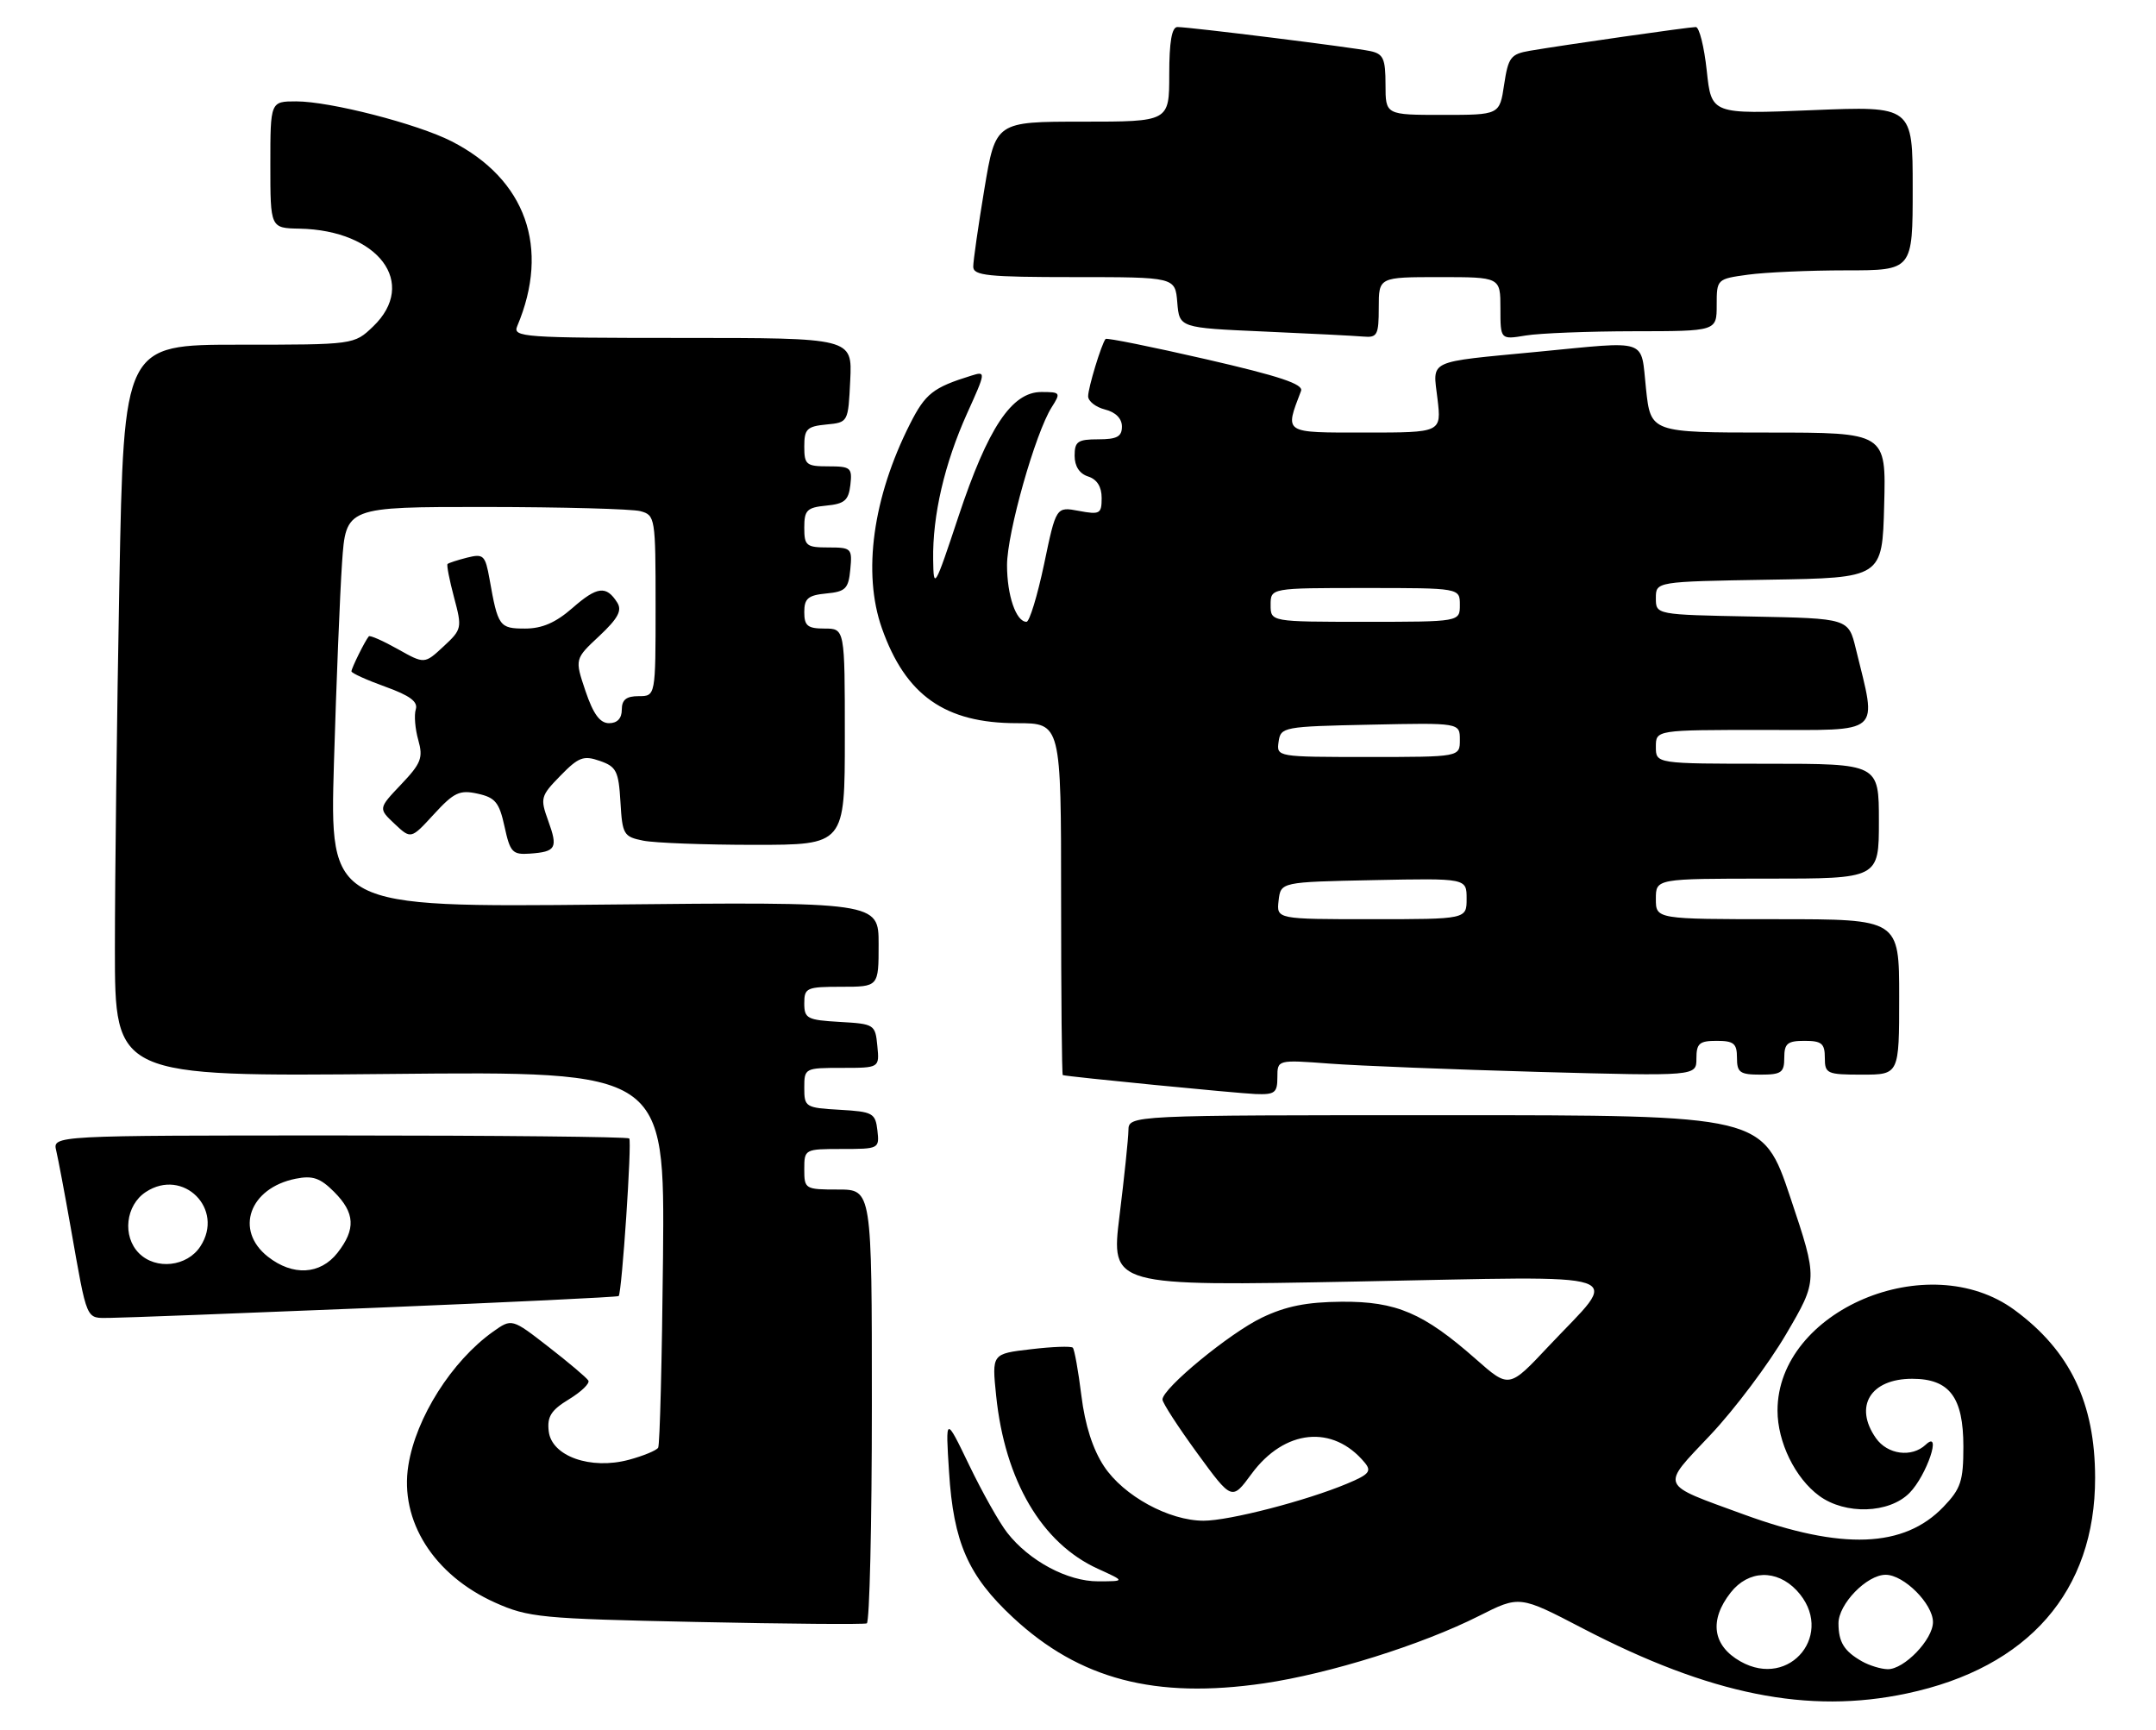 <?xml version="1.0" encoding="UTF-8" standalone="no"?>
<!DOCTYPE svg PUBLIC "-//W3C//DTD SVG 1.1//EN" "http://www.w3.org/Graphics/SVG/1.1/DTD/svg11.dtd" >
<svg xmlns="http://www.w3.org/2000/svg" xmlns:xlink="http://www.w3.org/1999/xlink" version="1.1" viewBox="0 0 319 256">
 <g >
 <path fill="currentColor"
d=" M 282.13 250.56 C 300.13 246.75 310.01 235.42 309.99 218.64 C 309.98 207.57 306.28 199.86 298.08 193.83 C 285.31 184.43 263.00 193.89 263.00 208.70 C 263.00 213.37 265.61 218.71 269.17 221.32 C 273.04 224.15 279.52 223.94 282.53 220.89 C 285.09 218.29 287.39 211.43 284.93 213.75 C 282.86 215.70 279.27 215.22 277.56 212.78 C 274.26 208.08 276.75 204.00 282.92 204.00 C 288.45 204.00 290.50 206.72 290.50 214.04 C 290.50 219.13 290.13 220.26 287.55 222.95 C 281.72 229.03 272.54 229.38 258.00 224.07 C 245.37 219.45 245.66 220.16 253.09 212.29 C 256.65 208.52 261.68 201.82 264.27 197.40 C 268.98 189.37 268.98 189.37 264.90 177.18 C 260.82 165.00 260.82 165.00 213.91 165.00 C 167.00 165.00 167.00 165.00 166.96 167.25 C 166.94 168.49 166.35 174.18 165.64 179.90 C 164.36 190.31 164.36 190.31 200.74 189.61 C 242.63 188.81 239.79 187.85 229.09 199.23 C 223.28 205.42 223.28 205.42 218.39 201.11 C 210.62 194.26 206.60 192.54 198.50 192.60 C 193.34 192.64 190.25 193.26 186.72 194.95 C 181.91 197.26 172.00 205.42 172.00 207.07 C 172.00 207.56 174.31 211.12 177.13 214.99 C 182.27 222.03 182.27 222.03 185.17 218.08 C 190.04 211.46 197.21 210.73 201.91 216.39 C 202.98 217.67 202.59 218.15 199.33 219.51 C 193.28 222.05 181.87 225.00 178.09 225.00 C 172.96 225.00 166.25 221.33 163.35 216.95 C 161.69 214.44 160.54 210.86 160.00 206.49 C 159.55 202.83 158.97 199.64 158.73 199.40 C 158.48 199.15 155.69 199.25 152.52 199.63 C 146.75 200.30 146.75 200.30 147.39 206.51 C 148.68 219.05 154.14 228.34 162.44 232.11 C 166.50 233.96 166.50 233.96 162.50 233.97 C 157.97 233.99 152.29 230.96 149.03 226.78 C 147.86 225.29 145.33 220.79 143.40 216.78 C 139.89 209.50 139.89 209.50 140.42 217.79 C 141.08 228.23 143.24 233.14 149.88 239.32 C 159.73 248.48 170.92 251.41 187.02 249.06 C 196.70 247.64 210.36 243.36 218.83 239.09 C 224.83 236.06 224.83 236.06 234.16 240.92 C 253.06 250.75 267.53 253.66 282.13 250.56 Z  M 129.00 207.94 C 129.00 176.00 129.00 176.00 124.00 176.00 C 119.11 176.00 119.00 175.93 119.00 173.00 C 119.00 170.03 119.05 170.00 124.57 170.00 C 130.05 170.00 130.13 169.96 129.82 167.25 C 129.52 164.69 129.15 164.48 124.25 164.20 C 119.17 163.91 119.00 163.80 119.00 160.95 C 119.00 158.04 119.07 158.00 124.56 158.00 C 130.13 158.00 130.13 158.00 129.81 154.75 C 129.51 151.58 129.37 151.49 124.25 151.20 C 119.43 150.92 119.00 150.70 119.00 148.45 C 119.00 146.15 119.33 146.00 124.50 146.00 C 130.00 146.00 130.00 146.00 130.00 139.71 C 130.00 133.43 130.00 133.43 89.39 133.84 C 48.78 134.25 48.78 134.25 49.41 112.87 C 49.76 101.12 50.30 87.79 50.61 83.25 C 51.18 75.00 51.18 75.00 71.84 75.01 C 83.20 75.02 93.51 75.30 94.75 75.63 C 96.94 76.22 97.00 76.58 97.00 89.62 C 97.00 103.00 97.00 103.00 94.50 103.00 C 92.67 103.00 92.00 103.53 92.00 105.00 C 92.00 106.29 91.33 107.00 90.12 107.00 C 88.77 107.00 87.79 105.67 86.63 102.25 C 85.03 97.50 85.03 97.50 88.67 94.10 C 91.44 91.50 92.07 90.33 91.33 89.16 C 89.71 86.59 88.35 86.76 84.71 89.95 C 82.23 92.12 80.22 93.00 77.69 93.00 C 73.89 93.00 73.67 92.70 72.43 85.67 C 71.80 82.15 71.54 81.90 69.13 82.50 C 67.68 82.87 66.38 83.29 66.22 83.45 C 66.06 83.60 66.50 85.83 67.18 88.39 C 68.39 92.92 68.35 93.12 65.62 95.65 C 62.81 98.26 62.81 98.26 58.84 96.03 C 56.65 94.80 54.73 93.96 54.57 94.15 C 54.01 94.80 52.00 98.87 52.00 99.33 C 52.00 99.59 54.25 100.61 57.00 101.60 C 60.64 102.91 61.87 103.82 61.52 104.95 C 61.25 105.80 61.42 107.85 61.89 109.50 C 62.63 112.12 62.31 112.95 59.35 116.06 C 55.97 119.62 55.97 119.62 58.39 121.90 C 60.81 124.17 60.81 124.17 64.21 120.46 C 67.17 117.24 68.01 116.84 70.67 117.43 C 73.28 118.00 73.87 118.72 74.65 122.30 C 75.48 126.11 75.82 126.48 78.40 126.30 C 82.28 126.02 82.58 125.49 81.11 121.43 C 79.90 118.09 79.99 117.77 82.92 114.77 C 85.61 112.01 86.35 111.74 88.75 112.58 C 91.20 113.43 91.53 114.09 91.80 118.65 C 92.08 123.48 92.27 123.80 95.17 124.38 C 96.87 124.72 104.27 125.00 111.63 125.00 C 125.00 125.00 125.00 125.00 125.00 109.00 C 125.00 93.00 125.00 93.00 122.00 93.00 C 119.49 93.00 119.00 92.60 119.00 90.56 C 119.00 88.55 119.56 88.07 122.25 87.81 C 125.11 87.54 125.54 87.11 125.81 84.25 C 126.11 81.13 125.98 81.00 122.56 81.00 C 119.29 81.00 119.00 80.76 119.00 78.06 C 119.00 75.48 119.39 75.09 122.25 74.81 C 124.96 74.55 125.55 74.04 125.82 71.75 C 126.11 69.20 125.87 69.00 122.57 69.00 C 119.29 69.00 119.00 68.76 119.00 66.06 C 119.00 63.48 119.39 63.09 122.25 62.81 C 125.50 62.50 125.50 62.50 125.80 56.25 C 126.10 50.00 126.10 50.00 100.94 50.00 C 77.37 50.00 75.83 49.89 76.53 48.25 C 81.42 36.67 77.82 26.52 66.80 20.90 C 61.74 18.32 48.83 15.00 43.84 15.00 C 40.00 15.00 40.00 15.00 40.00 24.37 C 40.00 33.75 40.00 33.75 44.33 33.83 C 56.01 34.07 61.89 41.90 55.20 48.31 C 52.39 51.00 52.39 51.00 35.36 51.00 C 18.32 51.00 18.32 51.00 17.66 86.25 C 17.30 105.64 17.00 130.00 17.00 140.40 C 17.00 159.29 17.00 159.29 57.68 158.90 C 98.35 158.50 98.35 158.50 98.10 185.98 C 97.95 201.09 97.63 213.79 97.38 214.20 C 97.12 214.61 95.18 215.41 93.07 215.98 C 87.40 217.51 81.61 215.46 81.19 211.77 C 80.93 209.60 81.54 208.64 84.19 207.03 C 86.01 205.92 87.30 204.68 87.05 204.26 C 86.80 203.84 84.15 201.60 81.16 199.28 C 75.73 195.06 75.73 195.06 72.94 197.04 C 66.85 201.38 61.54 209.75 60.42 216.81 C 59.10 225.01 64.18 233.04 73.24 237.11 C 78.18 239.32 80.01 239.50 103.00 239.98 C 116.47 240.27 127.84 240.36 128.25 240.19 C 128.66 240.02 129.00 225.51 129.00 207.94 Z  M 55.41 193.50 C 75.15 192.69 91.41 191.91 91.54 191.76 C 92.02 191.21 93.52 168.85 93.10 168.44 C 92.86 168.20 73.57 168.00 50.22 168.00 C 7.78 168.00 7.78 168.00 8.32 170.25 C 8.61 171.49 9.57 176.55 10.44 181.50 C 12.97 195.78 12.63 195.00 16.27 194.99 C 18.05 194.98 35.66 194.31 55.41 193.50 Z  M 189.00 159.40 C 189.00 156.79 189.00 156.79 196.75 157.37 C 201.01 157.69 214.96 158.24 227.75 158.60 C 251.00 159.23 251.00 159.23 251.00 156.62 C 251.00 154.38 251.43 154.00 254.00 154.00 C 256.53 154.00 257.00 154.39 257.00 156.50 C 257.00 158.69 257.43 159.00 260.50 159.00 C 263.57 159.00 264.00 158.69 264.00 156.50 C 264.00 154.39 264.47 154.00 267.00 154.00 C 269.53 154.00 270.00 154.39 270.00 156.50 C 270.00 158.86 270.30 159.00 275.50 159.00 C 281.00 159.00 281.00 159.00 281.00 147.50 C 281.00 136.00 281.00 136.00 263.00 136.00 C 245.00 136.00 245.00 136.00 245.00 133.00 C 245.00 130.00 245.00 130.00 261.50 130.00 C 278.00 130.00 278.00 130.00 278.00 121.50 C 278.00 113.00 278.00 113.00 261.50 113.00 C 245.00 113.00 245.00 113.00 245.00 110.50 C 245.00 108.00 245.00 108.00 260.94 108.00 C 278.74 108.00 277.73 108.89 274.59 96.00 C 273.50 91.50 273.50 91.50 259.25 91.22 C 245.00 90.95 245.00 90.95 245.00 88.50 C 245.00 86.05 245.00 86.05 261.75 85.77 C 278.50 85.50 278.50 85.50 278.78 74.75 C 279.07 64.00 279.07 64.00 261.65 64.00 C 244.23 64.00 244.23 64.00 243.54 57.50 C 242.73 49.96 244.17 50.45 227.50 52.05 C 210.94 53.64 211.99 53.14 212.69 59.01 C 213.28 64.00 213.28 64.00 202.03 64.00 C 189.77 64.00 190.08 64.20 192.50 57.84 C 192.89 56.84 189.32 55.65 178.44 53.15 C 170.43 51.31 163.74 49.96 163.58 50.15 C 162.97 50.90 161.00 57.37 161.00 58.63 C 161.00 59.36 162.12 60.24 163.50 60.59 C 165.06 60.98 166.00 61.92 166.00 63.11 C 166.00 64.60 165.27 65.00 162.50 65.00 C 159.46 65.00 159.00 65.32 159.00 67.43 C 159.00 68.99 159.72 70.09 161.00 70.50 C 162.31 70.92 163.00 72.01 163.00 73.68 C 163.00 76.03 162.74 76.17 159.63 75.59 C 156.26 74.96 156.26 74.96 154.48 83.48 C 153.49 88.17 152.32 92.00 151.88 92.00 C 150.34 92.00 149.00 88.11 149.00 83.62 C 149.00 78.85 153.19 64.06 155.61 60.25 C 156.98 58.10 156.91 58.00 154.07 58.00 C 149.70 58.00 146.17 63.30 141.82 76.40 C 138.29 87.04 138.13 87.31 138.07 82.80 C 137.97 76.24 139.75 68.60 143.08 61.19 C 145.89 54.98 145.89 54.90 143.71 55.58 C 138.05 57.34 136.92 58.23 134.65 62.71 C 129.14 73.59 127.60 84.77 130.48 92.94 C 133.99 102.89 139.83 107.00 150.46 107.00 C 157.00 107.00 157.00 107.00 157.00 133.00 C 157.00 147.30 157.11 159.03 157.25 159.07 C 158.03 159.31 183.03 161.76 185.75 161.87 C 188.62 161.98 189.00 161.69 189.00 159.40 Z  M 204.00 45.50 C 204.00 41.00 204.00 41.00 213.00 41.00 C 222.00 41.00 222.00 41.00 222.00 45.63 C 222.00 50.26 222.00 50.26 225.75 49.64 C 227.81 49.30 235.01 49.02 241.75 49.01 C 254.00 49.00 254.00 49.00 254.00 45.14 C 254.00 41.30 254.03 41.27 258.64 40.64 C 261.19 40.29 267.72 40.00 273.14 40.00 C 283.00 40.00 283.00 40.00 283.00 27.84 C 283.00 15.69 283.00 15.69 268.11 16.30 C 253.22 16.91 253.22 16.91 252.53 10.46 C 252.15 6.91 251.42 4.00 250.91 4.00 C 249.91 4.00 231.48 6.64 226.36 7.51 C 223.52 8.00 223.16 8.48 222.55 12.52 C 221.88 17.00 221.88 17.00 213.44 17.00 C 205.00 17.00 205.00 17.00 205.00 12.52 C 205.00 8.68 204.68 7.97 202.75 7.56 C 200.19 7.01 176.04 4.00 174.21 4.00 C 173.38 4.00 173.00 6.20 173.00 11.00 C 173.00 18.00 173.00 18.00 160.15 18.00 C 147.31 18.00 147.31 18.00 145.65 27.95 C 144.74 33.43 144.00 38.60 144.00 39.45 C 144.00 40.78 146.13 41.00 158.94 41.00 C 173.88 41.00 173.88 41.00 174.19 44.75 C 174.50 48.50 174.50 48.50 187.00 49.05 C 193.88 49.35 200.51 49.69 201.75 49.80 C 203.78 49.98 204.00 49.56 204.00 45.50 Z  M 257.50 245.81 C 253.38 243.47 252.86 239.72 256.07 235.63 C 258.70 232.29 262.86 232.16 265.83 235.31 C 271.66 241.53 264.92 250.02 257.50 245.81 Z  M 275.50 245.81 C 272.86 244.31 272.03 242.98 272.02 240.20 C 272.00 237.34 276.21 233.00 279.00 233.00 C 281.70 233.00 286.00 237.30 286.00 240.00 C 286.00 242.58 281.73 247.01 279.30 246.97 C 278.31 246.95 276.60 246.43 275.50 245.81 Z  M 39.63 185.93 C 34.67 182.02 36.90 175.77 43.75 174.40 C 46.26 173.90 47.37 174.28 49.43 176.34 C 52.54 179.45 52.67 181.87 49.93 185.37 C 47.38 188.61 43.32 188.83 39.63 185.93 Z  M 20.57 185.43 C 18.07 182.93 18.58 178.32 21.58 176.36 C 27.11 172.73 33.27 178.89 29.64 184.42 C 27.68 187.42 23.07 187.93 20.57 185.43 Z  M 189.18 133.25 C 189.50 130.50 189.50 130.50 203.25 130.22 C 217.00 129.94 217.00 129.94 217.00 132.97 C 217.00 136.00 217.00 136.00 202.93 136.00 C 188.87 136.00 188.87 136.00 189.18 133.25 Z  M 189.18 109.75 C 189.49 107.56 189.87 107.49 202.75 107.22 C 216.00 106.94 216.00 106.94 216.00 109.47 C 216.00 112.00 216.00 112.00 202.43 112.00 C 188.93 112.00 188.86 111.99 189.18 109.75 Z  M 188.00 89.50 C 188.00 87.00 188.00 87.00 202.00 87.00 C 216.00 87.00 216.00 87.00 216.00 89.50 C 216.00 92.00 216.00 92.00 202.00 92.00 C 188.00 92.00 188.00 92.00 188.00 89.50 Z "/>
</g>
</svg>